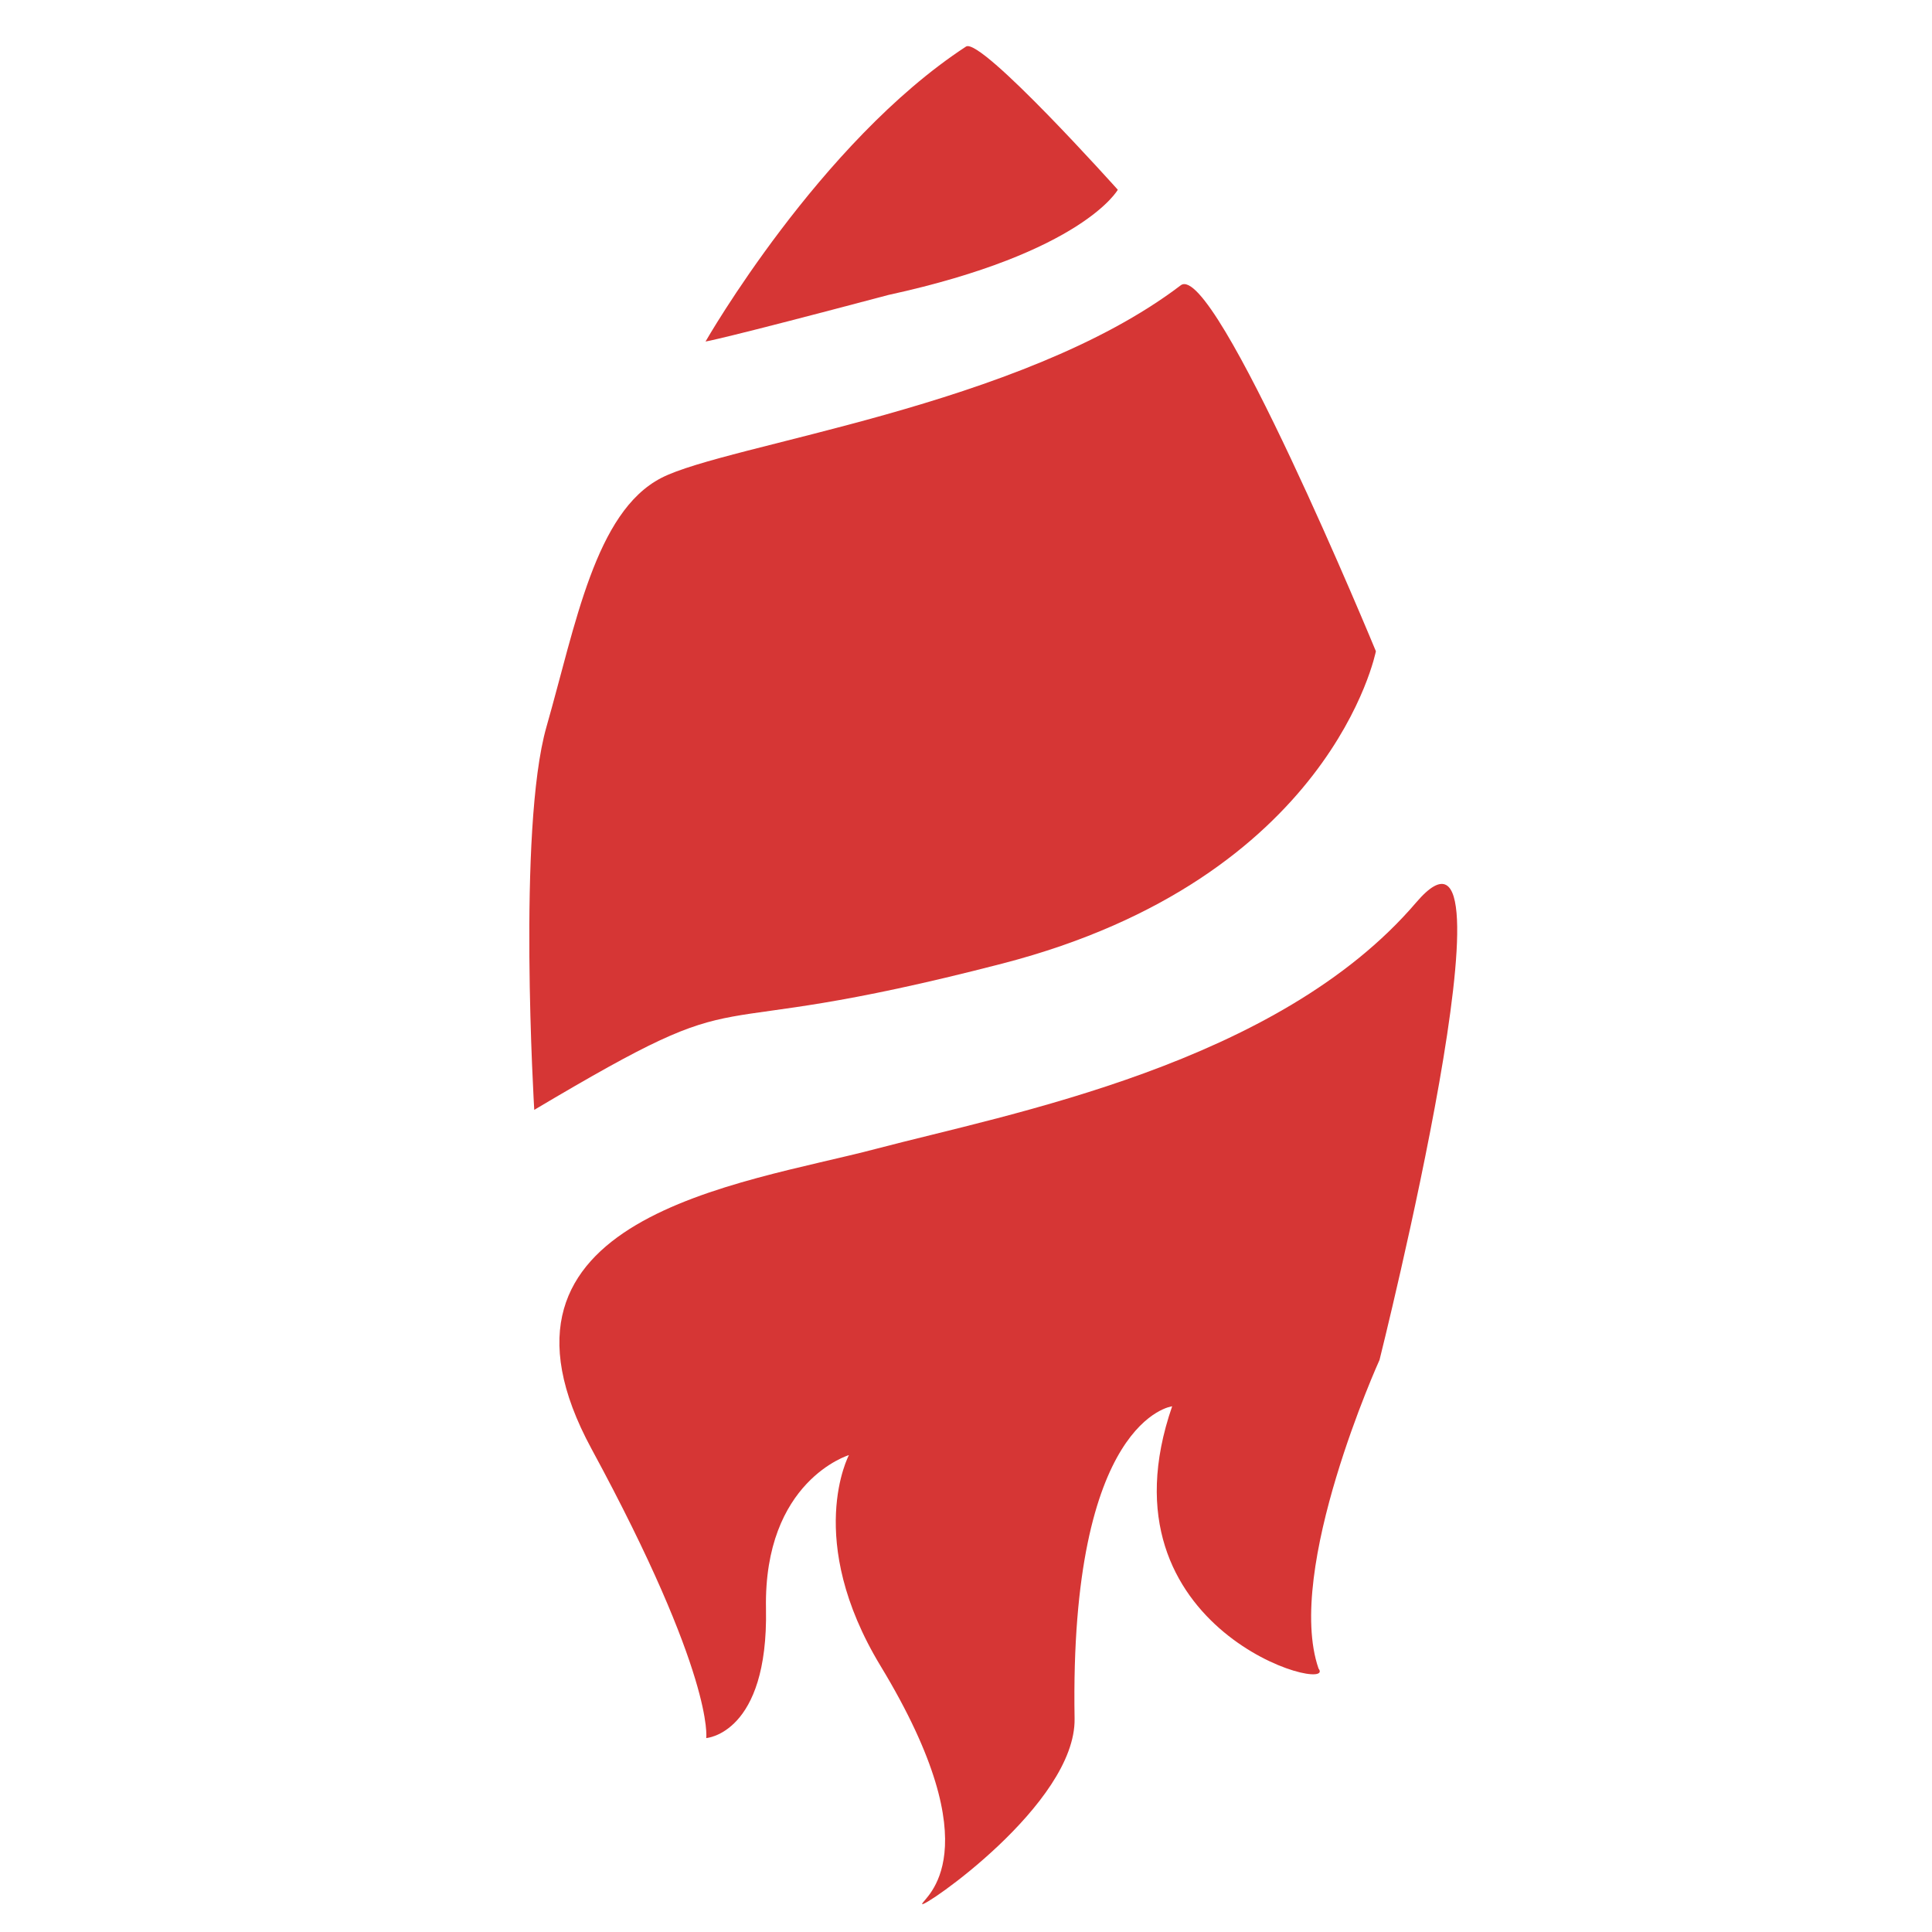 <?xml version="1.0" encoding="UTF-8" standalone="no"?>
<!-- Created with Inkscape (http://www.inkscape.org/) -->

<svg
   xmlns:dc="http://purl.org/dc/elements/1.1/"
   xmlns:cc="http://creativecommons.org/ns#"
   xmlns:rdf="http://www.w3.org/1999/02/22-rdf-syntax-ns#"
   xmlns:svg="http://www.w3.org/2000/svg"
   xmlns="http://www.w3.org/2000/svg"
   xmlns:sodipodi="http://sodipodi.sourceforge.net/DTD/sodipodi-0.dtd"
   xmlns:inkscape="http://www.inkscape.org/namespaces/inkscape"
   width="400"
   height="400"
   viewBox="0 0 105.833 105.833"
   version="1.1"
   id="svg8"
   inkscape:version="0.92.3 (2405546, 2018-03-11)"
   sodipodi:docname="chapphacks.svg">
  <defs
     id="defs2" />
  <sodipodi:namedview
     id="base"
     pagecolor="#ffffff"
     bordercolor="#666666"
     borderopacity="1.0"
     inkscape:pageopacity="0.0"
     inkscape:pageshadow="2"
     inkscape:zoom="0.98994949"
     inkscape:cx="-129.85224"
     inkscape:cy="315.39939"
     inkscape:document-units="mm"
     inkscape:current-layer="layer1"
     showgrid="false"
     units="px"
     inkscape:window-width="1920"
     inkscape:window-height="1001"
     inkscape:window-x="-9"
     inkscape:window-y="-9"
     inkscape:window-maximized="1" />
  <g
     inkscape:label="Layer 1"
     inkscape:groupmode="layer"
     id="layer1"
     transform="translate(0,-191.167)">
    <path
       style="fill:#d63635;fill-opacity:1;stroke:#000000;stroke-width:0;stroke-linecap:butt;stroke-linejoin:miter;stroke-miterlimit:4;stroke-dasharray:none;stroke-opacity:1"
       d="m 29.266,251.965 c 0,0 -0.935,-15.368 0.668,-20.981 1.604,-5.613 2.673,-11.76 6.281,-13.631 3.608,-1.871 19.678,-3.871 28.464,-10.557 1.841,-1.401 10.691,20.045 10.691,20.045 0,0 -2.405,12.428 -20.446,17.105 -18.041,4.677 -12.829,0.401 -25.658,8.018 z"
       id="path826"
       inkscape:connector-curvature="0"
       sodipodi:nodetypes="cscscsc" />
    <path
       style="fill:#d63635;fill-opacity:1;stroke:#000000;stroke-width:0;stroke-linecap:butt;stroke-linejoin:miter;stroke-miterlimit:4;stroke-dasharray:none;stroke-opacity:1"
       d="m 38.648,209.876 c 0,0 6.238,-10.909 14.269,-16.158 0.816,-0.533 8.315,7.843 8.315,7.843 0,0 -1.904,3.441 -12.568,5.764 -9.26,2.457 -10.016,2.551 -10.016,2.551 z"
       id="path828"
       inkscape:connector-curvature="0"
       sodipodi:nodetypes="csccc" />
    <path
       style="fill:#d63635;fill-opacity:1;stroke:#000000;stroke-width:0;stroke-linecap:butt;stroke-linejoin:miter;stroke-miterlimit:4;stroke-dasharray:none;stroke-opacity:1"
       d="m 38.687,286.376 c 0,0 0.471,-3.381 -6.281,-15.836 -6.909,-12.743 8.219,-14.499 15.568,-16.437 7.35,-1.938 22.027,-4.634 29.6,-13.497 6.047,-7.078 -2.005,25.057 -2.005,25.057 0,0 -5.212,11.493 -3.341,16.905 1.136,1.47 -12.294,-2.005 -8.018,-14.366 0,0 -5.629,0.662 -5.345,17.105 0.081,4.688 -8.419,10.49 -8.352,10.156 0.067,-0.334 3.951,-2.757 -2.272,-13.029 -4.209,-6.949 -1.737,-11.559 -1.737,-11.559 0,0 -4.677,1.403 -4.544,8.419 0.131,6.854 -3.274,7.083 -3.274,7.083 z"
       id="path830"
       inkscape:connector-curvature="0"
       sodipodi:nodetypes="cscscccscscsc" />
  </g>
</svg>
